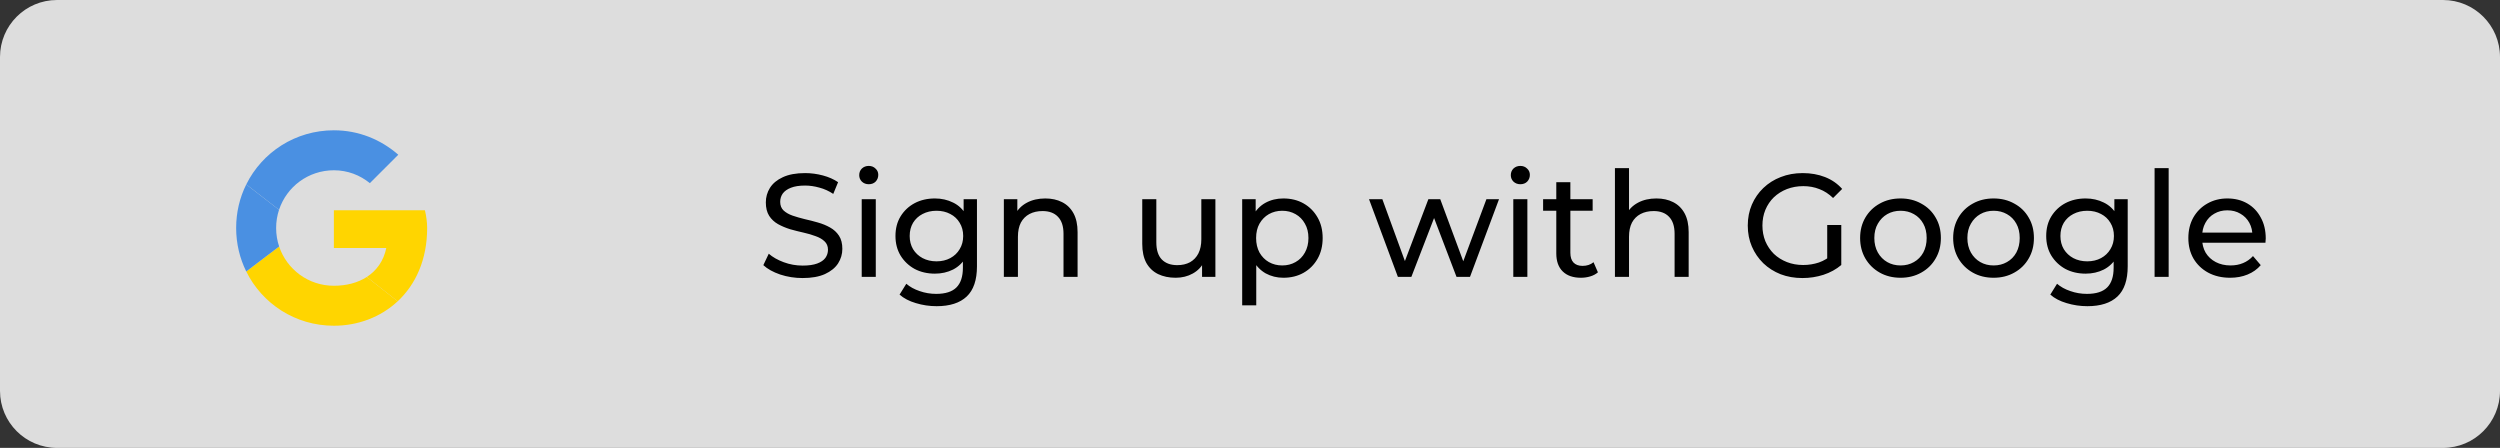<svg width="307" height="55" viewBox="0 0 307 55" fill="none" xmlns="http://www.w3.org/2000/svg">
<rect x="0" y="0" width="307" height="55" fill="#333333" stroke="none"/>
<path d="M0 7C0 3.134 3.134 0 7 0H300C303.866 0 307 3.134 307 7V48C307 51.866 303.866 55 300 55H7C3.134 55 0 51.866 0 48V7Z" fill="white" fill-opacity="0.83"/>
<path d="M98.562 34.144C97.602 34.144 96.684 34 95.808 33.712C94.932 33.412 94.242 33.028 93.738 32.56L94.404 31.156C94.884 31.576 95.496 31.924 96.24 32.2C96.984 32.476 97.758 32.614 98.562 32.614C99.294 32.614 99.888 32.53 100.344 32.362C100.8 32.194 101.136 31.966 101.352 31.678C101.568 31.378 101.676 31.042 101.676 30.67C101.676 30.238 101.532 29.89 101.244 29.626C100.968 29.362 100.602 29.152 100.146 28.996C99.702 28.828 99.21 28.684 98.67 28.564C98.13 28.444 97.584 28.306 97.032 28.15C96.492 27.982 95.994 27.772 95.538 27.52C95.094 27.268 94.734 26.932 94.458 26.512C94.182 26.08 94.044 25.528 94.044 24.856C94.044 24.208 94.212 23.614 94.548 23.074C94.896 22.522 95.424 22.084 96.132 21.76C96.852 21.424 97.764 21.256 98.868 21.256C99.6 21.256 100.326 21.352 101.046 21.544C101.766 21.736 102.39 22.012 102.918 22.372L102.324 23.812C101.784 23.452 101.214 23.194 100.614 23.038C100.014 22.87 99.432 22.786 98.868 22.786C98.16 22.786 97.578 22.876 97.122 23.056C96.666 23.236 96.33 23.476 96.114 23.776C95.91 24.076 95.808 24.412 95.808 24.784C95.808 25.228 95.946 25.582 96.222 25.846C96.51 26.11 96.876 26.32 97.32 26.476C97.776 26.632 98.274 26.776 98.814 26.908C99.354 27.028 99.894 27.166 100.434 27.322C100.986 27.478 101.484 27.682 101.928 27.934C102.384 28.186 102.75 28.522 103.026 28.942C103.302 29.362 103.44 29.902 103.44 30.562C103.44 31.198 103.266 31.792 102.918 32.344C102.57 32.884 102.03 33.322 101.298 33.658C100.578 33.982 99.666 34.144 98.562 34.144ZM105.818 34V24.46H107.546V34H105.818ZM106.682 22.624C106.346 22.624 106.064 22.516 105.836 22.3C105.62 22.084 105.512 21.82 105.512 21.508C105.512 21.184 105.62 20.914 105.836 20.698C106.064 20.482 106.346 20.374 106.682 20.374C107.018 20.374 107.294 20.482 107.51 20.698C107.738 20.902 107.852 21.16 107.852 21.472C107.852 21.796 107.744 22.072 107.528 22.3C107.312 22.516 107.03 22.624 106.682 22.624ZM115.021 37.6C114.145 37.6 113.293 37.474 112.465 37.222C111.649 36.982 110.983 36.634 110.467 36.178L111.295 34.846C111.739 35.23 112.285 35.53 112.933 35.746C113.581 35.974 114.259 36.088 114.967 36.088C116.095 36.088 116.923 35.824 117.451 35.296C117.979 34.768 118.243 33.964 118.243 32.884V30.868L118.423 28.978L118.333 27.07V24.46H119.971V32.704C119.971 34.384 119.551 35.62 118.711 36.412C117.871 37.204 116.641 37.6 115.021 37.6ZM114.805 33.604C113.881 33.604 113.053 33.412 112.321 33.028C111.601 32.632 111.025 32.086 110.593 31.39C110.173 30.694 109.963 29.89 109.963 28.978C109.963 28.054 110.173 27.25 110.593 26.566C111.025 25.87 111.601 25.33 112.321 24.946C113.053 24.562 113.881 24.37 114.805 24.37C115.621 24.37 116.365 24.538 117.037 24.874C117.709 25.198 118.243 25.702 118.639 26.386C119.047 27.07 119.251 27.934 119.251 28.978C119.251 30.01 119.047 30.868 118.639 31.552C118.243 32.236 117.709 32.752 117.037 33.1C116.365 33.436 115.621 33.604 114.805 33.604ZM115.003 32.092C115.639 32.092 116.203 31.96 116.695 31.696C117.187 31.432 117.571 31.066 117.847 30.598C118.135 30.13 118.279 29.59 118.279 28.978C118.279 28.366 118.135 27.826 117.847 27.358C117.571 26.89 117.187 26.53 116.695 26.278C116.203 26.014 115.639 25.882 115.003 25.882C114.367 25.882 113.797 26.014 113.293 26.278C112.801 26.53 112.411 26.89 112.123 27.358C111.847 27.826 111.709 28.366 111.709 28.978C111.709 29.59 111.847 30.13 112.123 30.598C112.411 31.066 112.801 31.432 113.293 31.696C113.797 31.96 114.367 32.092 115.003 32.092ZM128.367 24.37C129.147 24.37 129.831 24.52 130.419 24.82C131.019 25.12 131.487 25.576 131.823 26.188C132.159 26.8 132.327 27.574 132.327 28.51V34H130.599V28.708C130.599 27.784 130.371 27.088 129.915 26.62C129.471 26.152 128.841 25.918 128.025 25.918C127.413 25.918 126.879 26.038 126.423 26.278C125.967 26.518 125.613 26.872 125.361 27.34C125.121 27.808 125.001 28.39 125.001 29.086V34H123.273V24.46H124.929V27.034L124.659 26.35C124.971 25.726 125.451 25.24 126.099 24.892C126.747 24.544 127.503 24.37 128.367 24.37ZM144.373 34.108C143.557 34.108 142.837 33.958 142.213 33.658C141.601 33.358 141.121 32.902 140.773 32.29C140.437 31.666 140.269 30.886 140.269 29.95V24.46H141.997V29.752C141.997 30.688 142.219 31.39 142.663 31.858C143.119 32.326 143.755 32.56 144.571 32.56C145.171 32.56 145.693 32.44 146.137 32.2C146.581 31.948 146.923 31.588 147.163 31.12C147.403 30.64 147.523 30.064 147.523 29.392V24.46H149.251V34H147.613V31.426L147.883 32.11C147.571 32.746 147.103 33.238 146.479 33.586C145.855 33.934 145.153 34.108 144.373 34.108ZM157.598 34.108C156.806 34.108 156.08 33.928 155.42 33.568C154.772 33.196 154.25 32.65 153.854 31.93C153.47 31.21 153.278 30.31 153.278 29.23C153.278 28.15 153.464 27.25 153.836 26.53C154.22 25.81 154.736 25.27 155.384 24.91C156.044 24.55 156.782 24.37 157.598 24.37C158.534 24.37 159.362 24.574 160.082 24.982C160.802 25.39 161.372 25.96 161.792 26.692C162.212 27.412 162.422 28.258 162.422 29.23C162.422 30.202 162.212 31.054 161.792 31.786C161.372 32.518 160.802 33.088 160.082 33.496C159.362 33.904 158.534 34.108 157.598 34.108ZM152.54 37.492V24.46H154.196V27.034L154.088 29.248L154.268 31.462V37.492H152.54ZM157.454 32.596C158.066 32.596 158.612 32.458 159.092 32.182C159.584 31.906 159.968 31.516 160.244 31.012C160.532 30.496 160.676 29.902 160.676 29.23C160.676 28.546 160.532 27.958 160.244 27.466C159.968 26.962 159.584 26.572 159.092 26.296C158.612 26.02 158.066 25.882 157.454 25.882C156.854 25.882 156.308 26.02 155.816 26.296C155.336 26.572 154.952 26.962 154.664 27.466C154.388 27.958 154.25 28.546 154.25 29.23C154.25 29.902 154.388 30.496 154.664 31.012C154.952 31.516 155.336 31.906 155.816 32.182C156.308 32.458 156.854 32.596 157.454 32.596ZM171.66 34L168.114 24.46H169.752L172.902 33.1H172.128L175.404 24.46H176.862L180.066 33.1H179.31L182.532 24.46H184.08L180.516 34H178.86L175.854 26.116H176.358L173.316 34H171.66ZM185.833 34V24.46H187.561V34H185.833ZM186.697 22.624C186.361 22.624 186.079 22.516 185.851 22.3C185.635 22.084 185.527 21.82 185.527 21.508C185.527 21.184 185.635 20.914 185.851 20.698C186.079 20.482 186.361 20.374 186.697 20.374C187.033 20.374 187.309 20.482 187.525 20.698C187.753 20.902 187.867 21.16 187.867 21.472C187.867 21.796 187.759 22.072 187.543 22.3C187.327 22.516 187.045 22.624 186.697 22.624ZM194.137 34.108C193.177 34.108 192.433 33.85 191.905 33.334C191.377 32.818 191.113 32.08 191.113 31.12V22.372H192.841V31.048C192.841 31.564 192.967 31.96 193.219 32.236C193.483 32.512 193.855 32.65 194.335 32.65C194.875 32.65 195.325 32.5 195.685 32.2L196.225 33.442C195.961 33.67 195.643 33.838 195.271 33.946C194.911 34.054 194.533 34.108 194.137 34.108ZM189.493 25.882V24.46H195.577V25.882H189.493ZM203.408 24.37C204.188 24.37 204.872 24.52 205.46 24.82C206.06 25.12 206.528 25.576 206.864 26.188C207.2 26.8 207.368 27.574 207.368 28.51V34H205.64V28.708C205.64 27.784 205.412 27.088 204.956 26.62C204.512 26.152 203.882 25.918 203.066 25.918C202.454 25.918 201.92 26.038 201.464 26.278C201.008 26.518 200.654 26.872 200.402 27.34C200.162 27.808 200.042 28.39 200.042 29.086V34H198.314V20.644H200.042V27.034L199.7 26.35C200.012 25.726 200.492 25.24 201.14 24.892C201.788 24.544 202.544 24.37 203.408 24.37ZM221.34 34.144C220.368 34.144 219.474 33.988 218.658 33.676C217.842 33.352 217.134 32.902 216.534 32.326C215.934 31.738 215.466 31.054 215.13 30.274C214.794 29.494 214.626 28.636 214.626 27.7C214.626 26.764 214.794 25.906 215.13 25.126C215.466 24.346 215.934 23.668 216.534 23.092C217.146 22.504 217.86 22.054 218.676 21.742C219.492 21.418 220.392 21.256 221.376 21.256C222.372 21.256 223.284 21.418 224.112 21.742C224.94 22.066 225.642 22.552 226.218 23.2L225.102 24.316C224.586 23.812 224.022 23.446 223.41 23.218C222.81 22.978 222.156 22.858 221.448 22.858C220.728 22.858 220.056 22.978 219.432 23.218C218.82 23.458 218.286 23.794 217.83 24.226C217.386 24.658 217.038 25.174 216.786 25.774C216.546 26.362 216.426 27.004 216.426 27.7C216.426 28.384 216.546 29.026 216.786 29.626C217.038 30.214 217.386 30.73 217.83 31.174C218.286 31.606 218.82 31.942 219.432 32.182C220.044 32.422 220.71 32.542 221.43 32.542C222.102 32.542 222.744 32.44 223.356 32.236C223.98 32.02 224.556 31.666 225.084 31.174L226.11 32.542C225.486 33.07 224.754 33.472 223.914 33.748C223.086 34.012 222.228 34.144 221.34 34.144ZM224.382 32.308V27.628H226.11V32.542L224.382 32.308ZM233.39 34.108C232.43 34.108 231.578 33.898 230.834 33.478C230.09 33.058 229.502 32.482 229.07 31.75C228.638 31.006 228.422 30.166 228.422 29.23C228.422 28.282 228.638 27.442 229.07 26.71C229.502 25.978 230.09 25.408 230.834 25C231.578 24.58 232.43 24.37 233.39 24.37C234.338 24.37 235.184 24.58 235.928 25C236.684 25.408 237.272 25.978 237.692 26.71C238.124 27.43 238.34 28.27 238.34 29.23C238.34 30.178 238.124 31.018 237.692 31.75C237.272 32.482 236.684 33.058 235.928 33.478C235.184 33.898 234.338 34.108 233.39 34.108ZM233.39 32.596C234.002 32.596 234.548 32.458 235.028 32.182C235.52 31.906 235.904 31.516 236.18 31.012C236.456 30.496 236.594 29.902 236.594 29.23C236.594 28.546 236.456 27.958 236.18 27.466C235.904 26.962 235.52 26.572 235.028 26.296C234.548 26.02 234.002 25.882 233.39 25.882C232.778 25.882 232.232 26.02 231.752 26.296C231.272 26.572 230.888 26.962 230.6 27.466C230.312 27.958 230.168 28.546 230.168 29.23C230.168 29.902 230.312 30.496 230.6 31.012C230.888 31.516 231.272 31.906 231.752 32.182C232.232 32.458 232.778 32.596 233.39 32.596ZM244.816 34.108C243.856 34.108 243.004 33.898 242.26 33.478C241.516 33.058 240.928 32.482 240.496 31.75C240.064 31.006 239.848 30.166 239.848 29.23C239.848 28.282 240.064 27.442 240.496 26.71C240.928 25.978 241.516 25.408 242.26 25C243.004 24.58 243.856 24.37 244.816 24.37C245.764 24.37 246.61 24.58 247.354 25C248.11 25.408 248.698 25.978 249.118 26.71C249.55 27.43 249.766 28.27 249.766 29.23C249.766 30.178 249.55 31.018 249.118 31.75C248.698 32.482 248.11 33.058 247.354 33.478C246.61 33.898 245.764 34.108 244.816 34.108ZM244.816 32.596C245.428 32.596 245.974 32.458 246.454 32.182C246.946 31.906 247.33 31.516 247.606 31.012C247.882 30.496 248.02 29.902 248.02 29.23C248.02 28.546 247.882 27.958 247.606 27.466C247.33 26.962 246.946 26.572 246.454 26.296C245.974 26.02 245.428 25.882 244.816 25.882C244.204 25.882 243.658 26.02 243.178 26.296C242.698 26.572 242.314 26.962 242.026 27.466C241.738 27.958 241.594 28.546 241.594 29.23C241.594 29.902 241.738 30.496 242.026 31.012C242.314 31.516 242.698 31.906 243.178 32.182C243.658 32.458 244.204 32.596 244.816 32.596ZM256.332 37.6C255.456 37.6 254.604 37.474 253.776 37.222C252.96 36.982 252.294 36.634 251.778 36.178L252.606 34.846C253.05 35.23 253.596 35.53 254.244 35.746C254.892 35.974 255.57 36.088 256.278 36.088C257.406 36.088 258.234 35.824 258.762 35.296C259.29 34.768 259.554 33.964 259.554 32.884V30.868L259.734 28.978L259.644 27.07V24.46H261.282V32.704C261.282 34.384 260.862 35.62 260.022 36.412C259.182 37.204 257.952 37.6 256.332 37.6ZM256.116 33.604C255.192 33.604 254.364 33.412 253.632 33.028C252.912 32.632 252.336 32.086 251.904 31.39C251.484 30.694 251.274 29.89 251.274 28.978C251.274 28.054 251.484 27.25 251.904 26.566C252.336 25.87 252.912 25.33 253.632 24.946C254.364 24.562 255.192 24.37 256.116 24.37C256.932 24.37 257.676 24.538 258.348 24.874C259.02 25.198 259.554 25.702 259.95 26.386C260.358 27.07 260.562 27.934 260.562 28.978C260.562 30.01 260.358 30.868 259.95 31.552C259.554 32.236 259.02 32.752 258.348 33.1C257.676 33.436 256.932 33.604 256.116 33.604ZM256.314 32.092C256.95 32.092 257.514 31.96 258.006 31.696C258.498 31.432 258.882 31.066 259.158 30.598C259.446 30.13 259.59 29.59 259.59 28.978C259.59 28.366 259.446 27.826 259.158 27.358C258.882 26.89 258.498 26.53 258.006 26.278C257.514 26.014 256.95 25.882 256.314 25.882C255.678 25.882 255.108 26.014 254.604 26.278C254.112 26.53 253.722 26.89 253.434 27.358C253.158 27.826 253.02 28.366 253.02 28.978C253.02 29.59 253.158 30.13 253.434 30.598C253.722 31.066 254.112 31.432 254.604 31.696C255.108 31.96 255.678 32.092 256.314 32.092ZM264.583 34V20.644H266.311V34H264.583ZM273.859 34.108C272.839 34.108 271.939 33.898 271.159 33.478C270.391 33.058 269.791 32.482 269.359 31.75C268.939 31.018 268.729 30.178 268.729 29.23C268.729 28.282 268.933 27.442 269.341 26.71C269.761 25.978 270.331 25.408 271.051 25C271.783 24.58 272.605 24.37 273.517 24.37C274.441 24.37 275.257 24.574 275.965 24.982C276.673 25.39 277.225 25.966 277.621 26.71C278.029 27.442 278.233 28.3 278.233 29.284C278.233 29.356 278.227 29.44 278.215 29.536C278.215 29.632 278.209 29.722 278.197 29.806H270.079V28.564H277.297L276.595 28.996C276.607 28.384 276.481 27.838 276.217 27.358C275.953 26.878 275.587 26.506 275.119 26.242C274.663 25.966 274.129 25.828 273.517 25.828C272.917 25.828 272.383 25.966 271.915 26.242C271.447 26.506 271.081 26.884 270.817 27.376C270.553 27.856 270.421 28.408 270.421 29.032V29.32C270.421 29.956 270.565 30.526 270.853 31.03C271.153 31.522 271.567 31.906 272.095 32.182C272.623 32.458 273.229 32.596 273.913 32.596C274.477 32.596 274.987 32.5 275.443 32.308C275.911 32.116 276.319 31.828 276.667 31.444L277.621 32.56C277.189 33.064 276.649 33.448 276.001 33.712C275.365 33.976 274.651 34.108 273.859 34.108Z" fill="black"/>
<path d="M34.266 25.765C35.199 22.939 37.854 20.909 41 20.909C42.691 20.909 44.218 21.509 45.418 22.491L48.909 19C46.782 17.145 44.054 16 41 16C36.27 16 32.198 18.698 30.24 22.65L34.266 25.765Z" fill="#4A90E2"/>
<path d="M45.041 34.013C43.951 34.716 42.566 35.091 41 35.091C37.867 35.091 35.219 33.077 34.277 30.268L30.238 33.335C32.193 37.294 36.265 40 41 40C43.933 40 46.735 38.957 48.834 37L45.041 34.013Z" fill="#FFD500"/>
<path d="M48.834 37C51.029 34.952 52.455 31.904 52.455 28C52.455 27.291 52.346 26.527 52.182 25.818H41V30.454H47.436C47.119 32.014 46.266 33.221 45.041 34.013L48.834 37Z" fill="#FFD500"/>
<path d="M34.277 30.268C34.038 29.556 33.909 28.794 33.909 28C33.909 27.218 34.034 26.467 34.266 25.765L30.24 22.65C29.437 24.26 29 26.075 29 28C29 29.919 29.445 31.73 30.238 33.335L34.277 30.268Z" fill="#4A90E2"/>
</svg>
